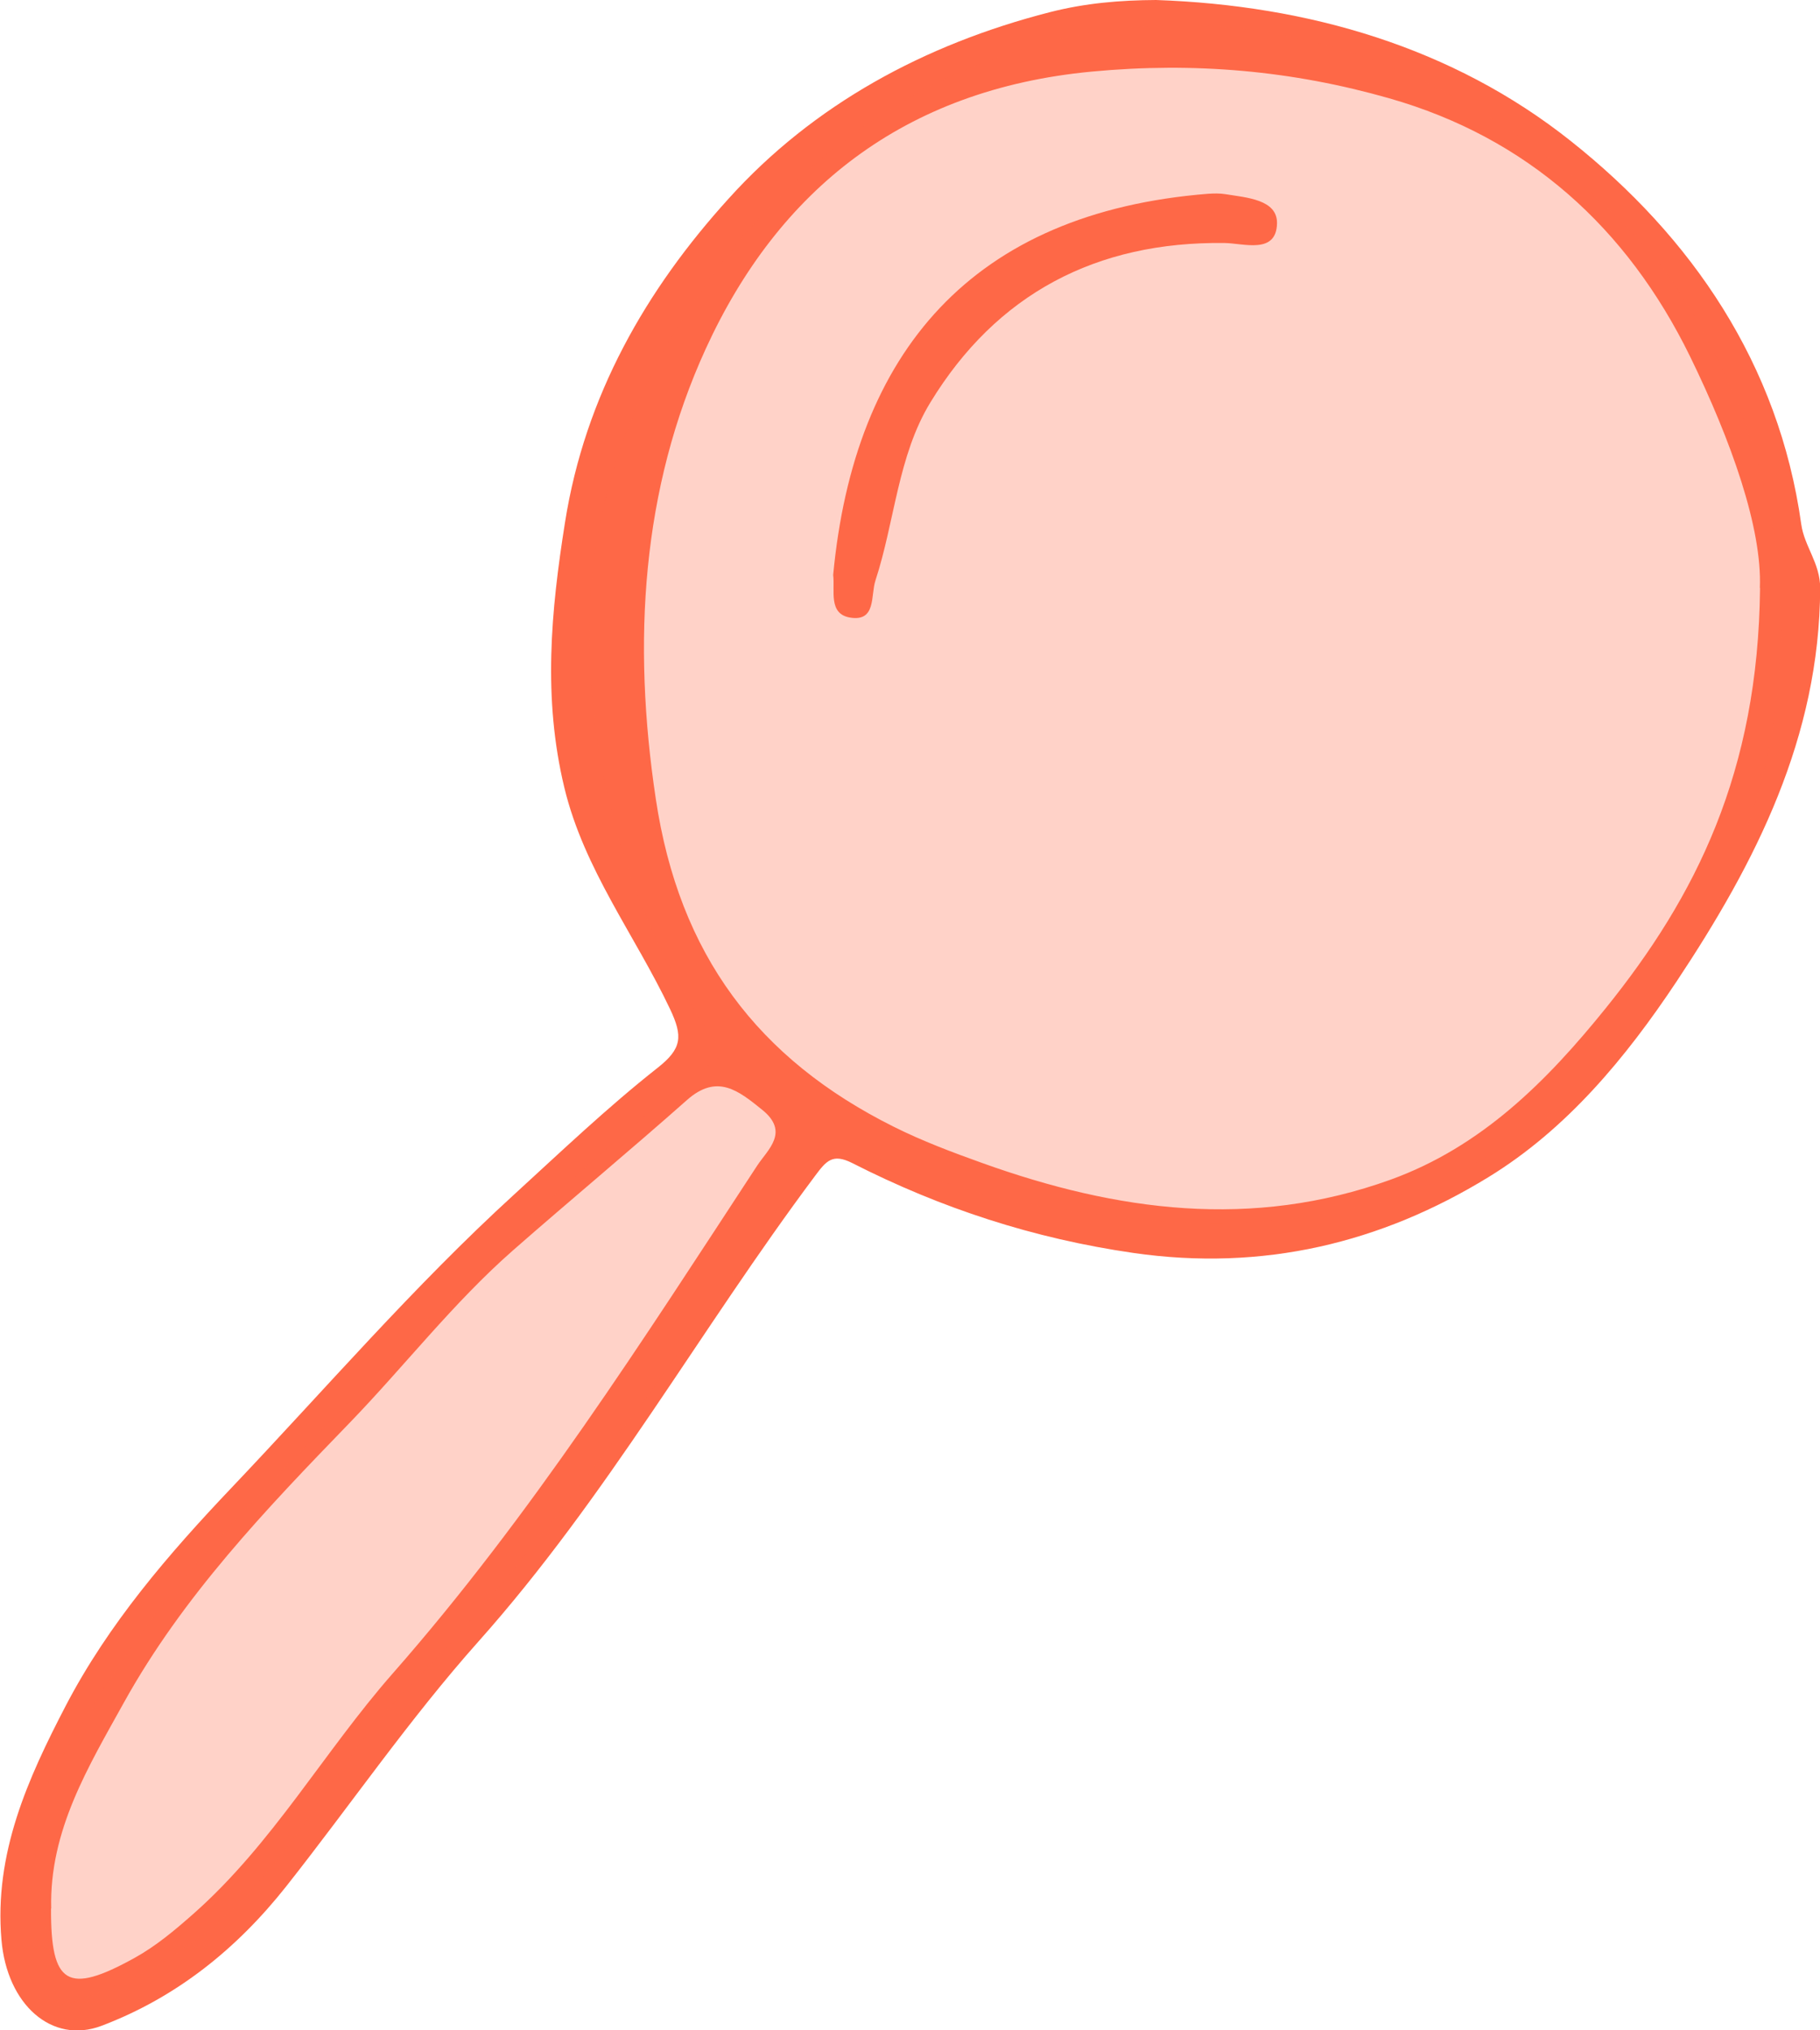 <?xml version="1.0" encoding="UTF-8"?>
<svg id="Ebene_2" data-name="Ebene 2" xmlns="http://www.w3.org/2000/svg" viewBox="0 0 99.85 111.37">
  <defs>
    <style>
      .cls-1 {
        opacity: .3;
      }

      .cls-1, .cls-2 {
        fill: #fe6847;
      }
    </style>
  </defs>
  <g id="Ebene_1-2" data-name="Ebene 1">
    <g>
      <g>
        <path class="cls-2" d="M63.43,0c8.35,.29,16.27,2.59,22.74,7.73,6.64,5.27,11.42,12.23,12.65,21.02,.17,1.23,1.04,2.13,1.04,3.52-.04,8.17-3.52,15.01-7.88,21.57-2.8,4.21-6.04,8.11-10.32,10.73-5.9,3.62-12.37,5.18-19.47,4.16-5.48-.79-10.56-2.45-15.43-4.93-1.09-.55-1.43-.12-2.05,.71-6.29,8.41-11.42,17.63-18.45,25.52-3.79,4.25-7.03,8.98-10.57,13.46-2.7,3.41-6,6.07-10.11,7.63-2.74,1.04-5.2-1.17-5.5-4.71-.41-4.74,1.44-8.83,3.52-12.83,2.35-4.51,5.65-8.34,9.13-12,5.12-5.39,9.98-11.04,15.48-16.06,2.58-2.36,5.12-4.78,7.86-6.94,1.35-1.06,1.4-1.73,.69-3.23-1.92-4.05-4.72-7.66-5.8-12.15-1.18-4.9-.74-9.66,.04-14.56,1.1-6.95,4.46-12.77,8.97-17.74C44.62,5.74,50.72,2.43,57.59,.67c1.95-.5,3.86-.66,5.84-.67Zm33.12,32.25c.13-3.28-1.57-8.07-3.82-12.68-3.46-7.08-8.94-12.02-16.52-14.18-5.29-1.51-10.66-2-16.34-1.46-10.29,.98-17.16,6.49-21.15,15.2-3.52,7.69-4.04,16.08-2.74,24.7,1.28,8.54,5.6,14.26,13.06,17.98,1.56,.78,3.21,1.4,4.86,1.99,7.36,2.64,14.79,3.65,22.39,.91,5-1.81,8.58-5.41,11.8-9.4,4.95-6.14,8.37-12.94,8.47-23.05ZM2.8,104.69c-.02,4.19,.91,4.74,4.58,2.71,1.19-.66,2.21-1.52,3.23-2.42,4.34-3.83,7.17-8.9,10.94-13.19,7.58-8.63,13.72-18.28,19.99-27.85,.58-.88,1.79-1.84,.28-3.06-1.3-1.05-2.47-2.01-4.13-.54-3.15,2.79-6.39,5.48-9.55,8.25-3.28,2.88-5.96,6.36-8.98,9.48-4.6,4.75-9.13,9.5-12.35,15.3-1.95,3.52-4.11,7.04-4,11.32Z"/>
        <path class="cls-2" d="M45.71,31.54c1.15-12.24,7.63-19.88,20.56-20.91,.32-.02,.64-.03,.95,.02,1.17,.19,2.87,.29,2.84,1.61-.04,1.71-1.84,1.08-2.88,1.07-7.03-.09-12.51,2.79-16.14,8.75-1.78,2.92-1.95,6.52-3.01,9.76-.27,.82,.05,2.26-1.37,2.04-1.24-.19-.84-1.5-.95-2.34Z"/>
      </g>
      <path class="cls-1" d="M3.16,110.04c-.51-3.45-1.02-6.89-1.53-10.34,1.38-2.72,3.56-6.63,6.77-10.98,2.15-2.92,5.12-6.03,10.98-12.13,9.1-9.48,12.94-12.86,16.09-15.45,1.74-1.42,3.21-2.56,4.21-3.32-1.7-2.37-3.94-6.06-5.49-10.98-.6-1.9-2.93-9.82-1.28-18.13,2.36-11.87,13.11-25.69,29.11-27.19,17.04-1.6,28.21,11.9,29.11,13.02,2.13,2.97,6.04,9.32,6.53,18.01,.7,12.62-6.07,26.09-17.5,31.65-8.44,4.11-17.19,2.83-21.7,2.17-5.71-.83-10.22-2.61-13.22-4.05-5.78,9.13-11.16,16.37-15.38,21.67-7.81,9.82-7.2,7.44-11.26,13.26-2.53,3.62-4.78,7.42-9.57,10.3-2.29,1.38-4.42,2.09-5.85,2.48Z"/>
    </g>
  </g>
</svg>